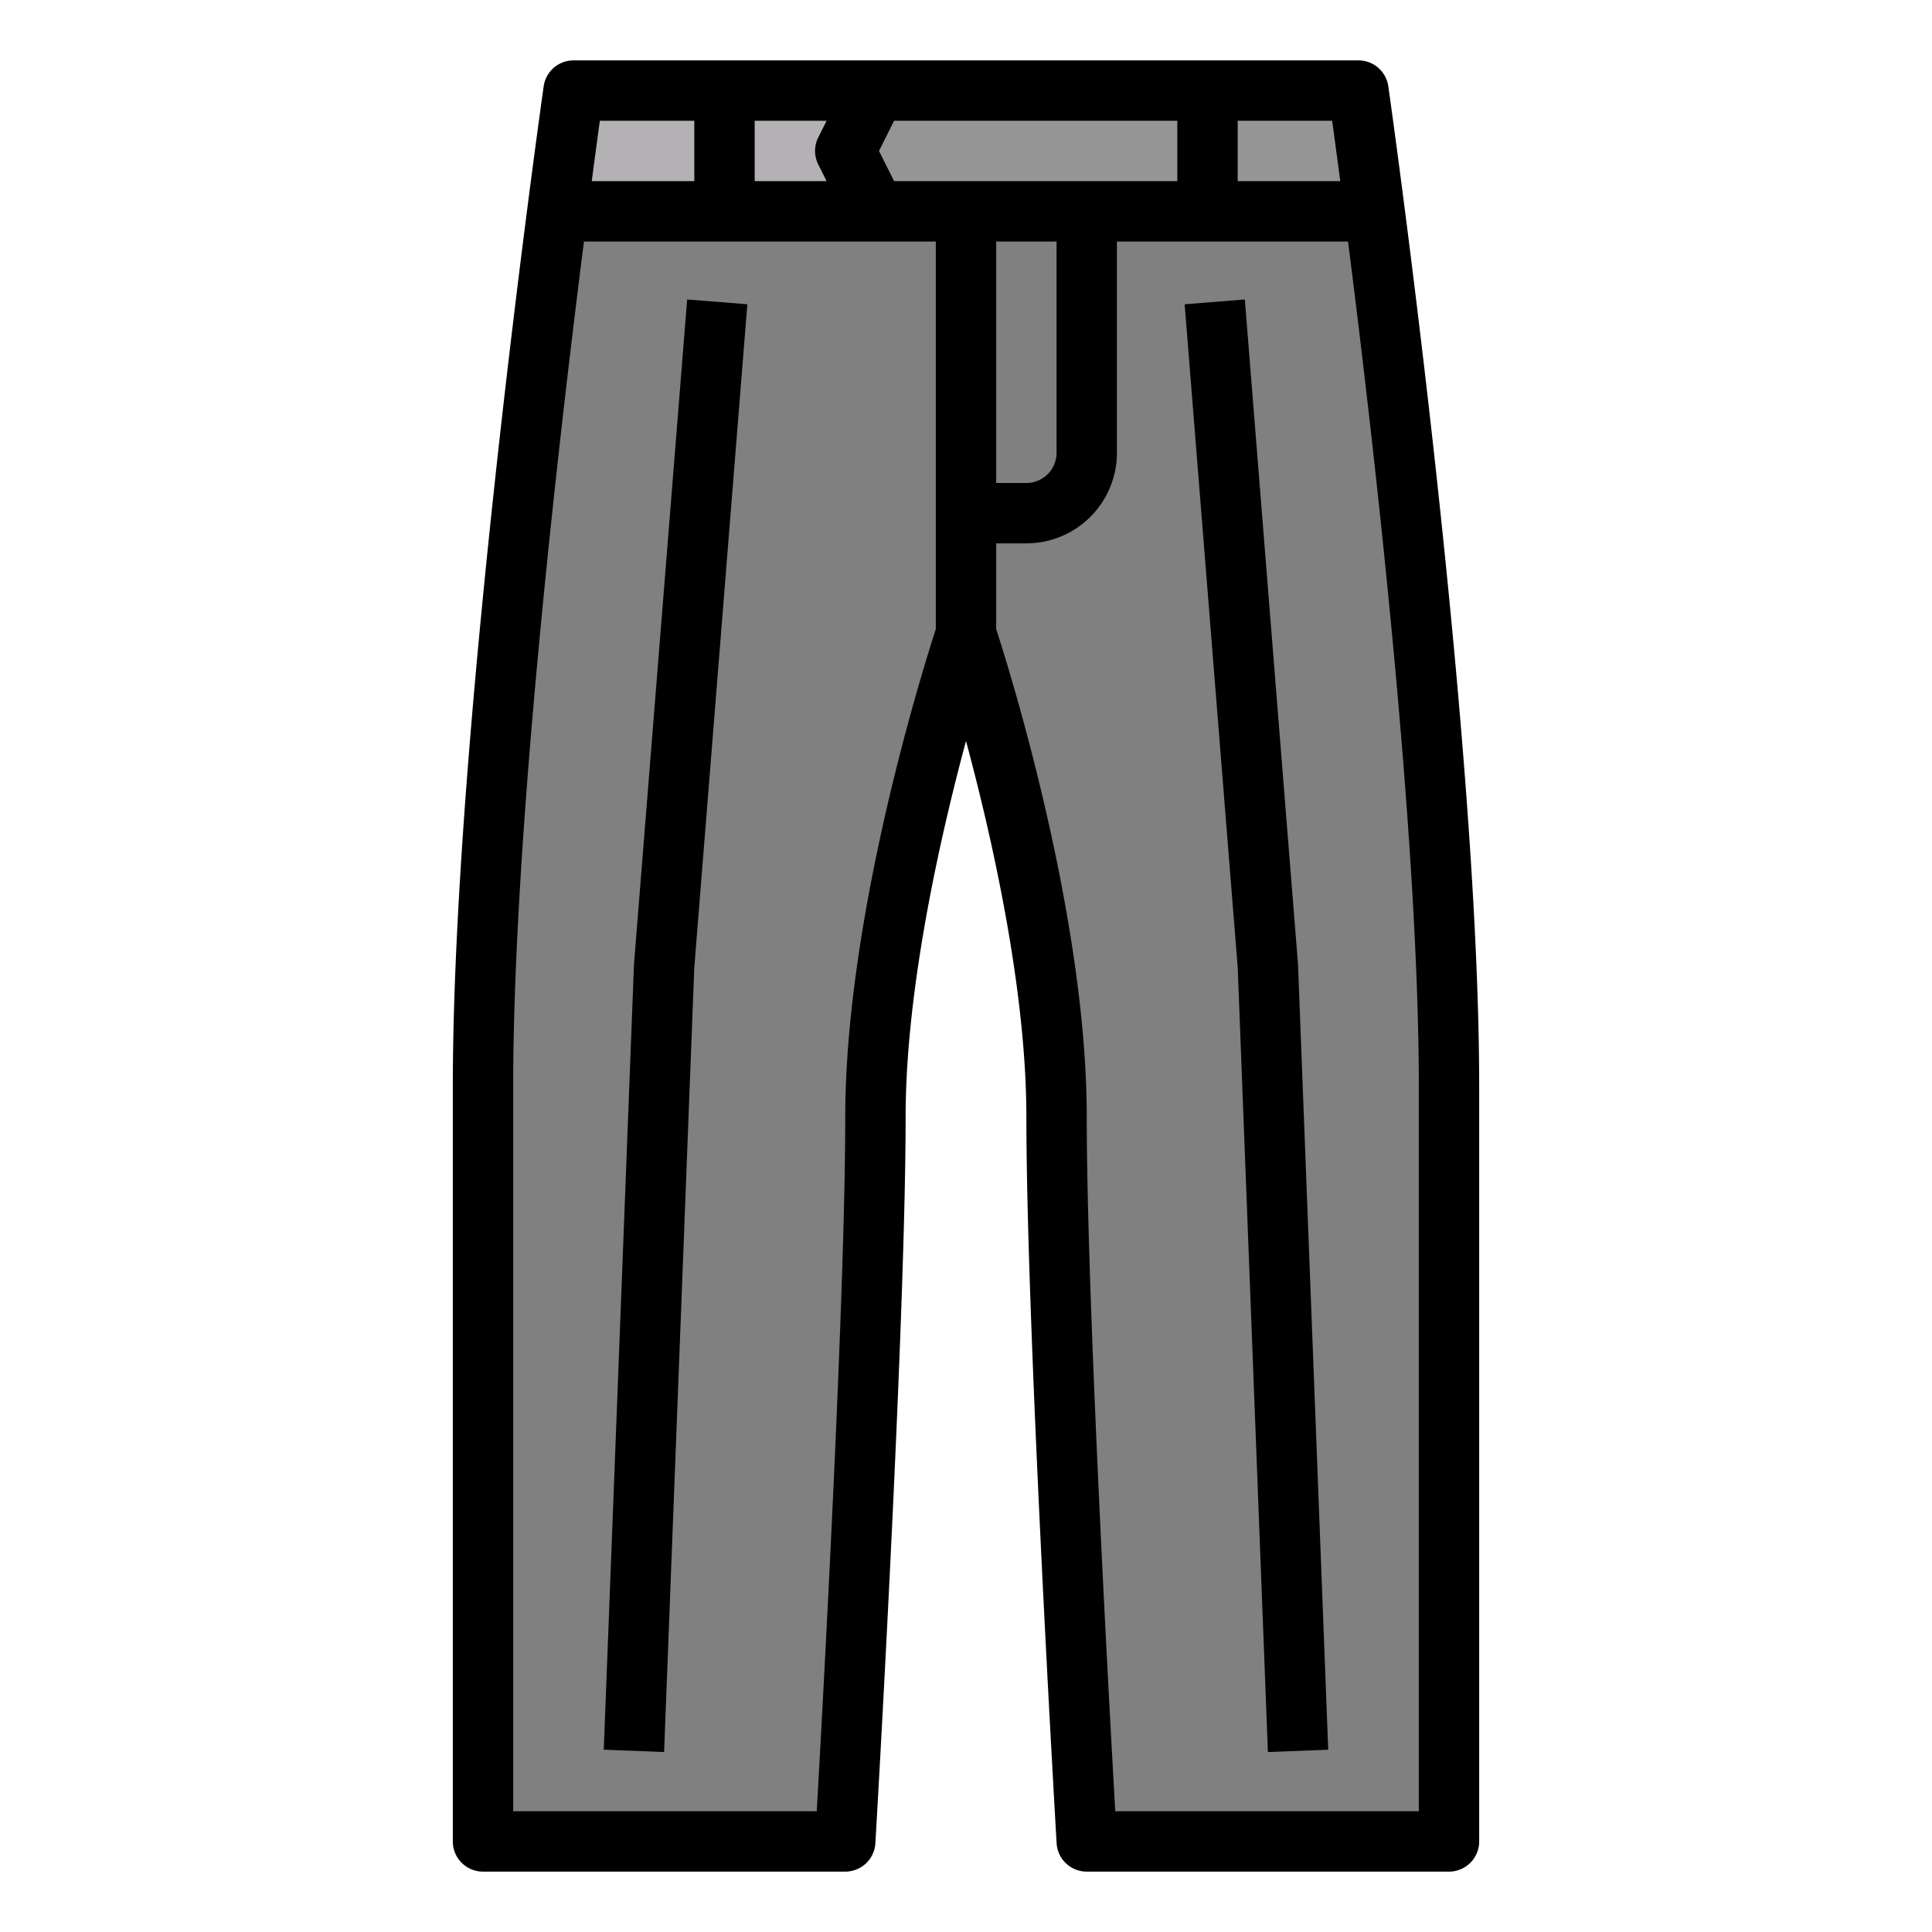 <svg id="FilledOutline" height="512" viewBox="0 0 512 512" width="512" xmlns="http://www.w3.org/2000/svg"><path d="m384 288v200h-96s-8-136-8-192-24-128-24-128-24 72-24 128-8 192-8 192h-96v-200c0-70.09 12.79-178.55 19.7-232 2.55-19.76 4.3-32 4.3-32h208s1.75 12.24 4.3 32c6.91 53.45 19.7 161.91 19.7 232z" fill="#808080"/><path d="m256 24v32h-108.3c2.55-19.76 4.3-32 4.3-32z" fill="#b3b1b3"/><path d="m364.3 56h-132.3l-8-16 8-16h128s1.75 12.24 4.3 32z" fill="#969595"/><path d="m168.025 255.362c-.008.11-.015.22-.019.33l-8 208 15.988.616 7.994-207.836 14.067-175.834-15.95-1.276z"/><path d="m343.975 255.362-14.08-176-15.95 1.276 14.067 175.834 7.994 207.836 15.988-.616-8-208c-.004-.11-.011-.22-.019-.33z"/><path d="m367.919 22.868a8 8 0 0 0 -7.919-6.868h-208a8 8 0 0 0 -7.919 6.868c-.241 1.687-24.081 169.668-24.081 265.132v200a8 8 0 0 0 8 8h96a8 8 0 0 0 7.986-7.53c.08-1.363 8.014-136.878 8.014-192.47 0-33.729 9.1-73.979 16-99.629 6.9 25.639 16 65.871 16 99.629 0 55.592 7.934 191.107 8.014 192.47a8 8 0 0 0 7.986 7.53h96a8 8 0 0 0 8-8v-200c0-95.464-23.84-263.445-24.081-265.132zm-12.738 25.132h-27.181v-16h25.035c.532 3.885 1.265 9.322 2.146 16zm-91.181 16h16v56a8.009 8.009 0 0 1 -8 8h-8zm-27.056-16-4-8 4-8h75.056v16zm-20.1-4.422 2.212 4.422h-19.056v-16h19.056l-2.211 4.422a8 8 0 0 0 0 7.156zm-32.844-11.578v16h-27.18c.878-6.678 1.613-12.115 2.145-16zm40 264c0 47.574-5.889 154.681-7.554 184h-80.446v-192c0-66.356 11.719-168.609 18.752-224h93.248v102.721c-3.3 10.161-24 76.015-24 129.279zm152 184h-80.446c-1.665-29.319-7.554-136.426-7.554-184 0-53.264-20.7-119.118-24-129.279v-22.721h8a24.027 24.027 0 0 0 24-24v-56h61.248c7.034 55.388 18.752 157.635 18.752 224z"/></svg>